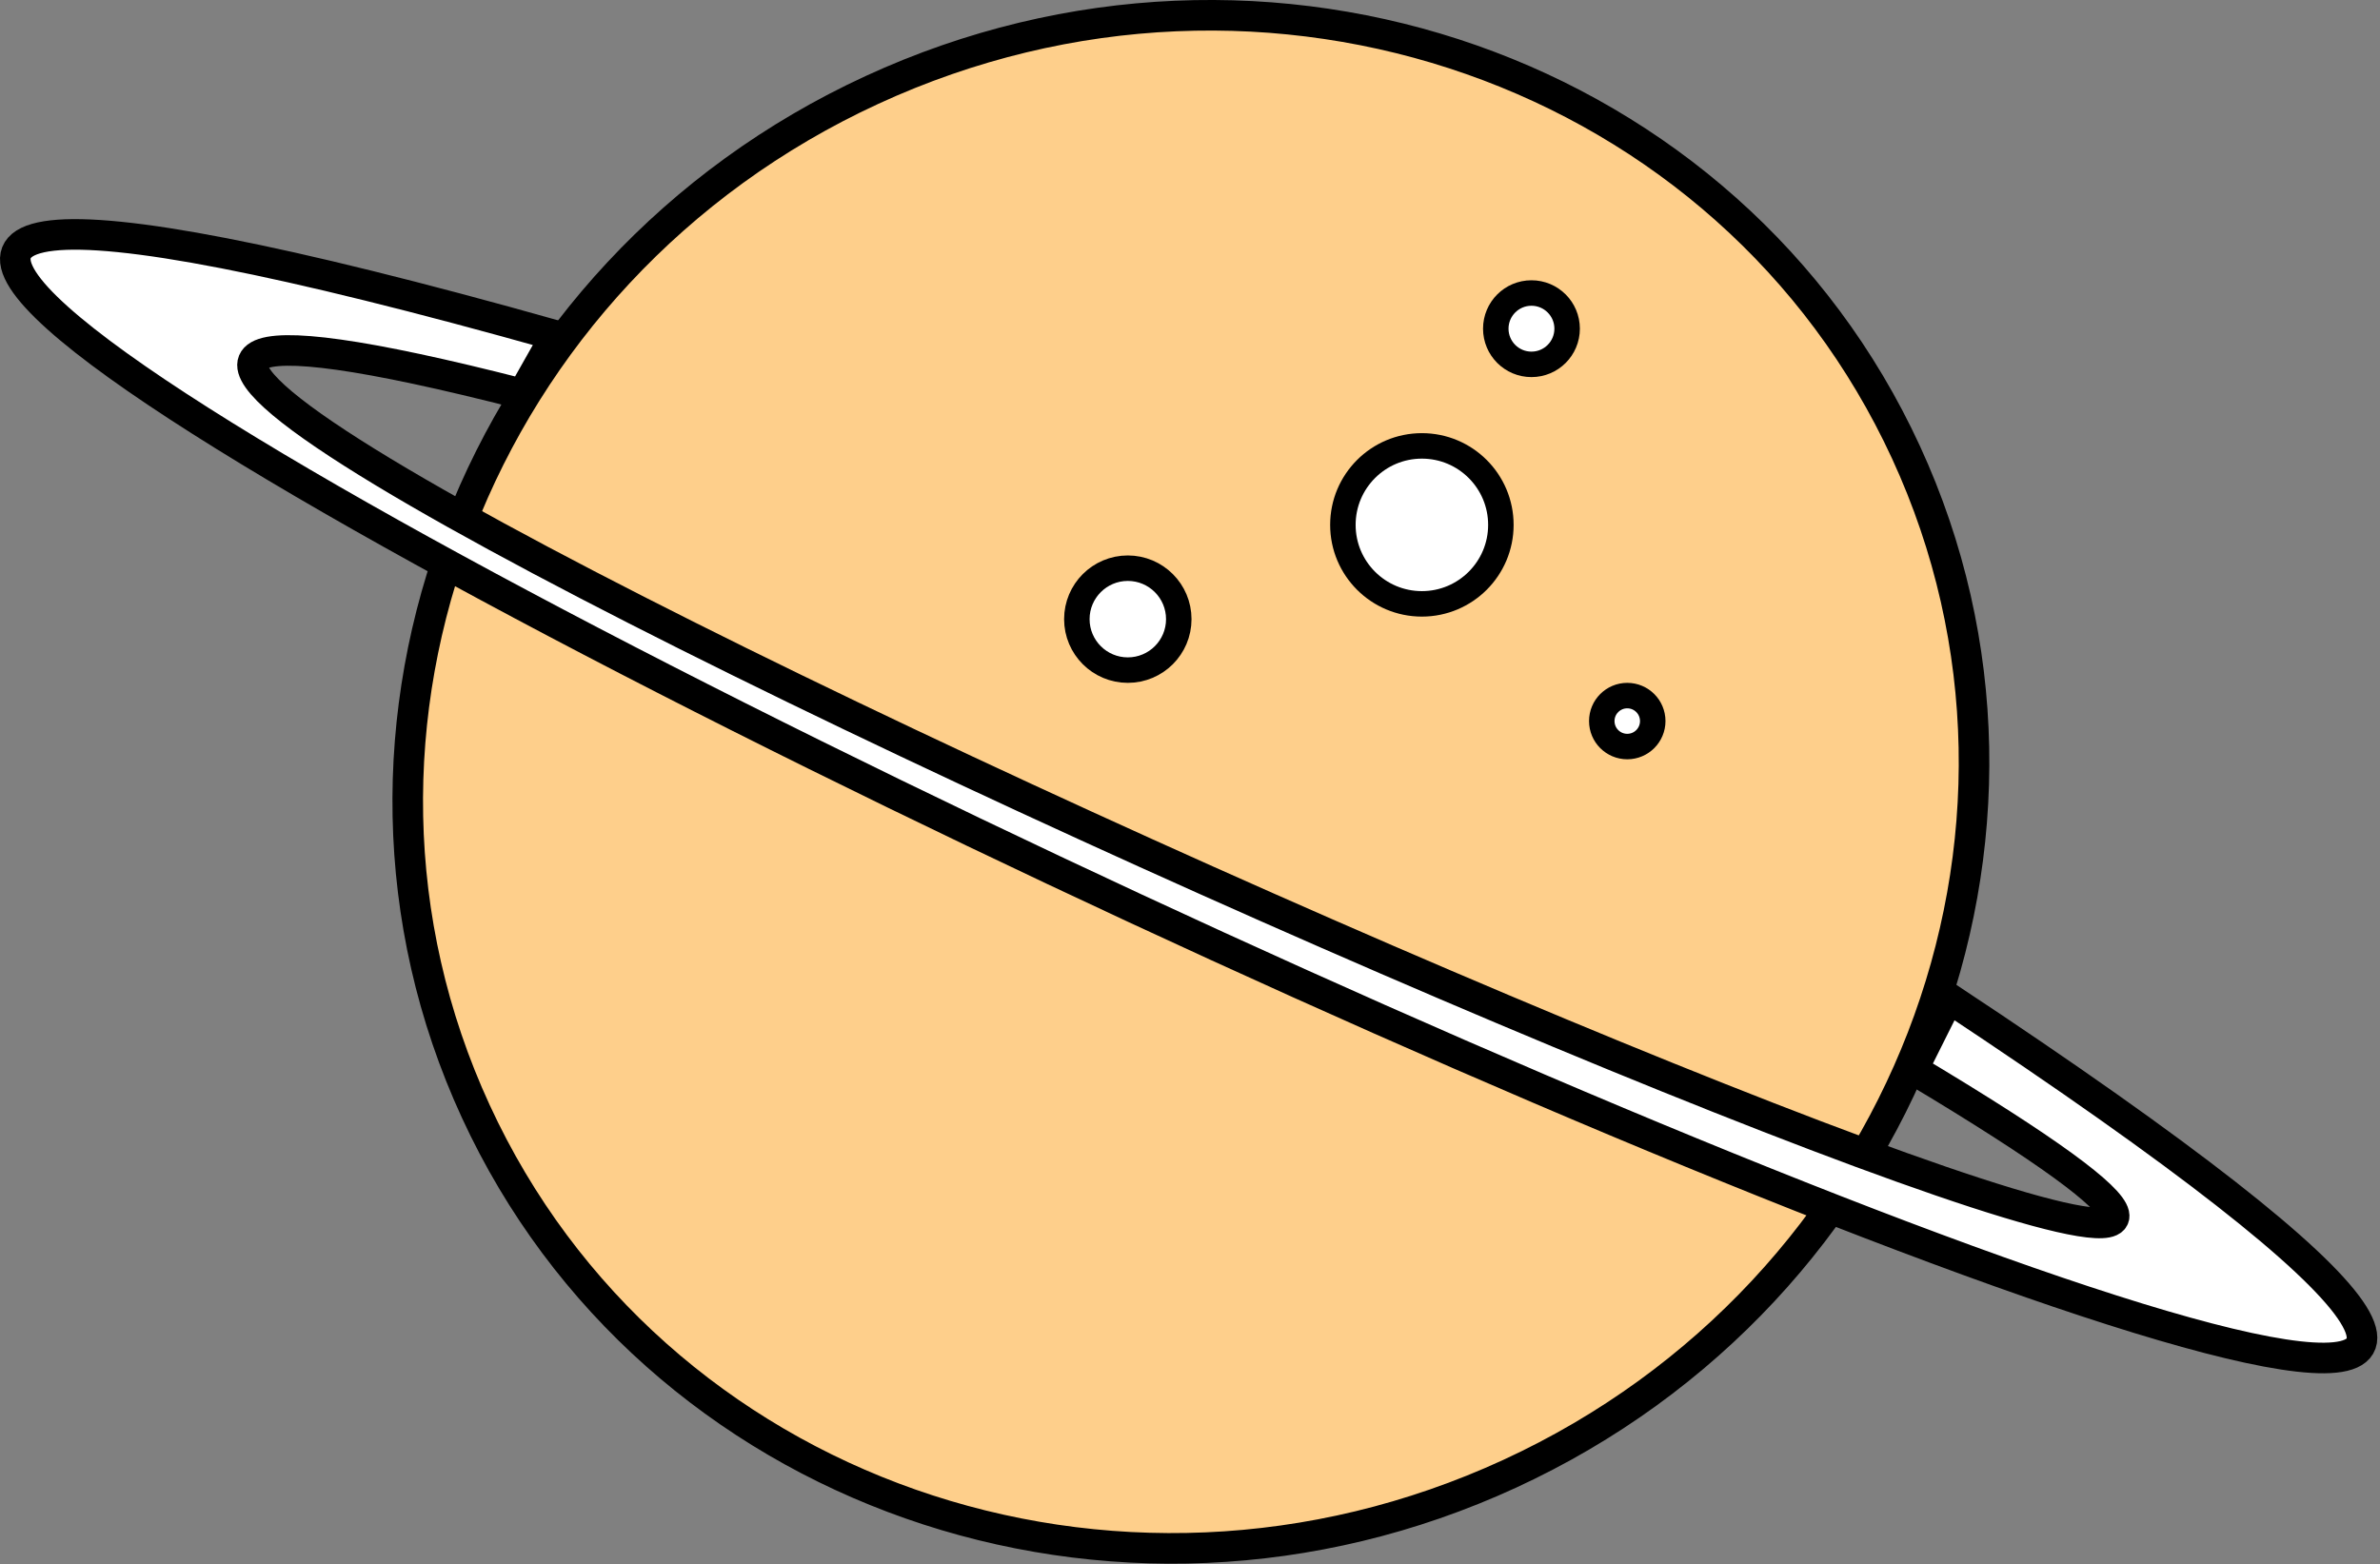 <svg width="467" height="307" viewBox="0 0 467 307" fill="none" xmlns="http://www.w3.org/2000/svg">
<rect x="0" y="0" width="467" height="307" fill="#808080" stroke="none"/>
<path d="M171.098 17.65C248.675 -18.104 339.467 13.851 373.989 88.754C408.511 163.658 373.828 253.443 296.251 289.197C218.674 324.951 127.882 292.996 93.36 218.093C58.838 143.189 93.521 53.404 171.098 17.65Z" fill="#FECF8B" stroke="black" stroke-width="6"/>
<circle cx="279" cy="103" r="15.5" fill="white" stroke="black" stroke-width="5"/>
<circle cx="300.5" cy="64.5" r="7" fill="white" stroke="black" stroke-width="5"/>
<circle cx="221.298" cy="121.5" r="10" fill="white" stroke="black" stroke-width="5"/>
<path d="M382.348 195.84C760.349 445.841 -329.949 -57.659 109.051 65.84L102.551 77.34C-149.247 12.84 589.551 337.84 375.349 209.84L382.348 195.84Z" fill="white" stroke="black" stroke-width="6"/>
<circle cx="319.298" cy="141.5" r="5" fill="white" stroke="black" stroke-width="5"/>
</svg>
